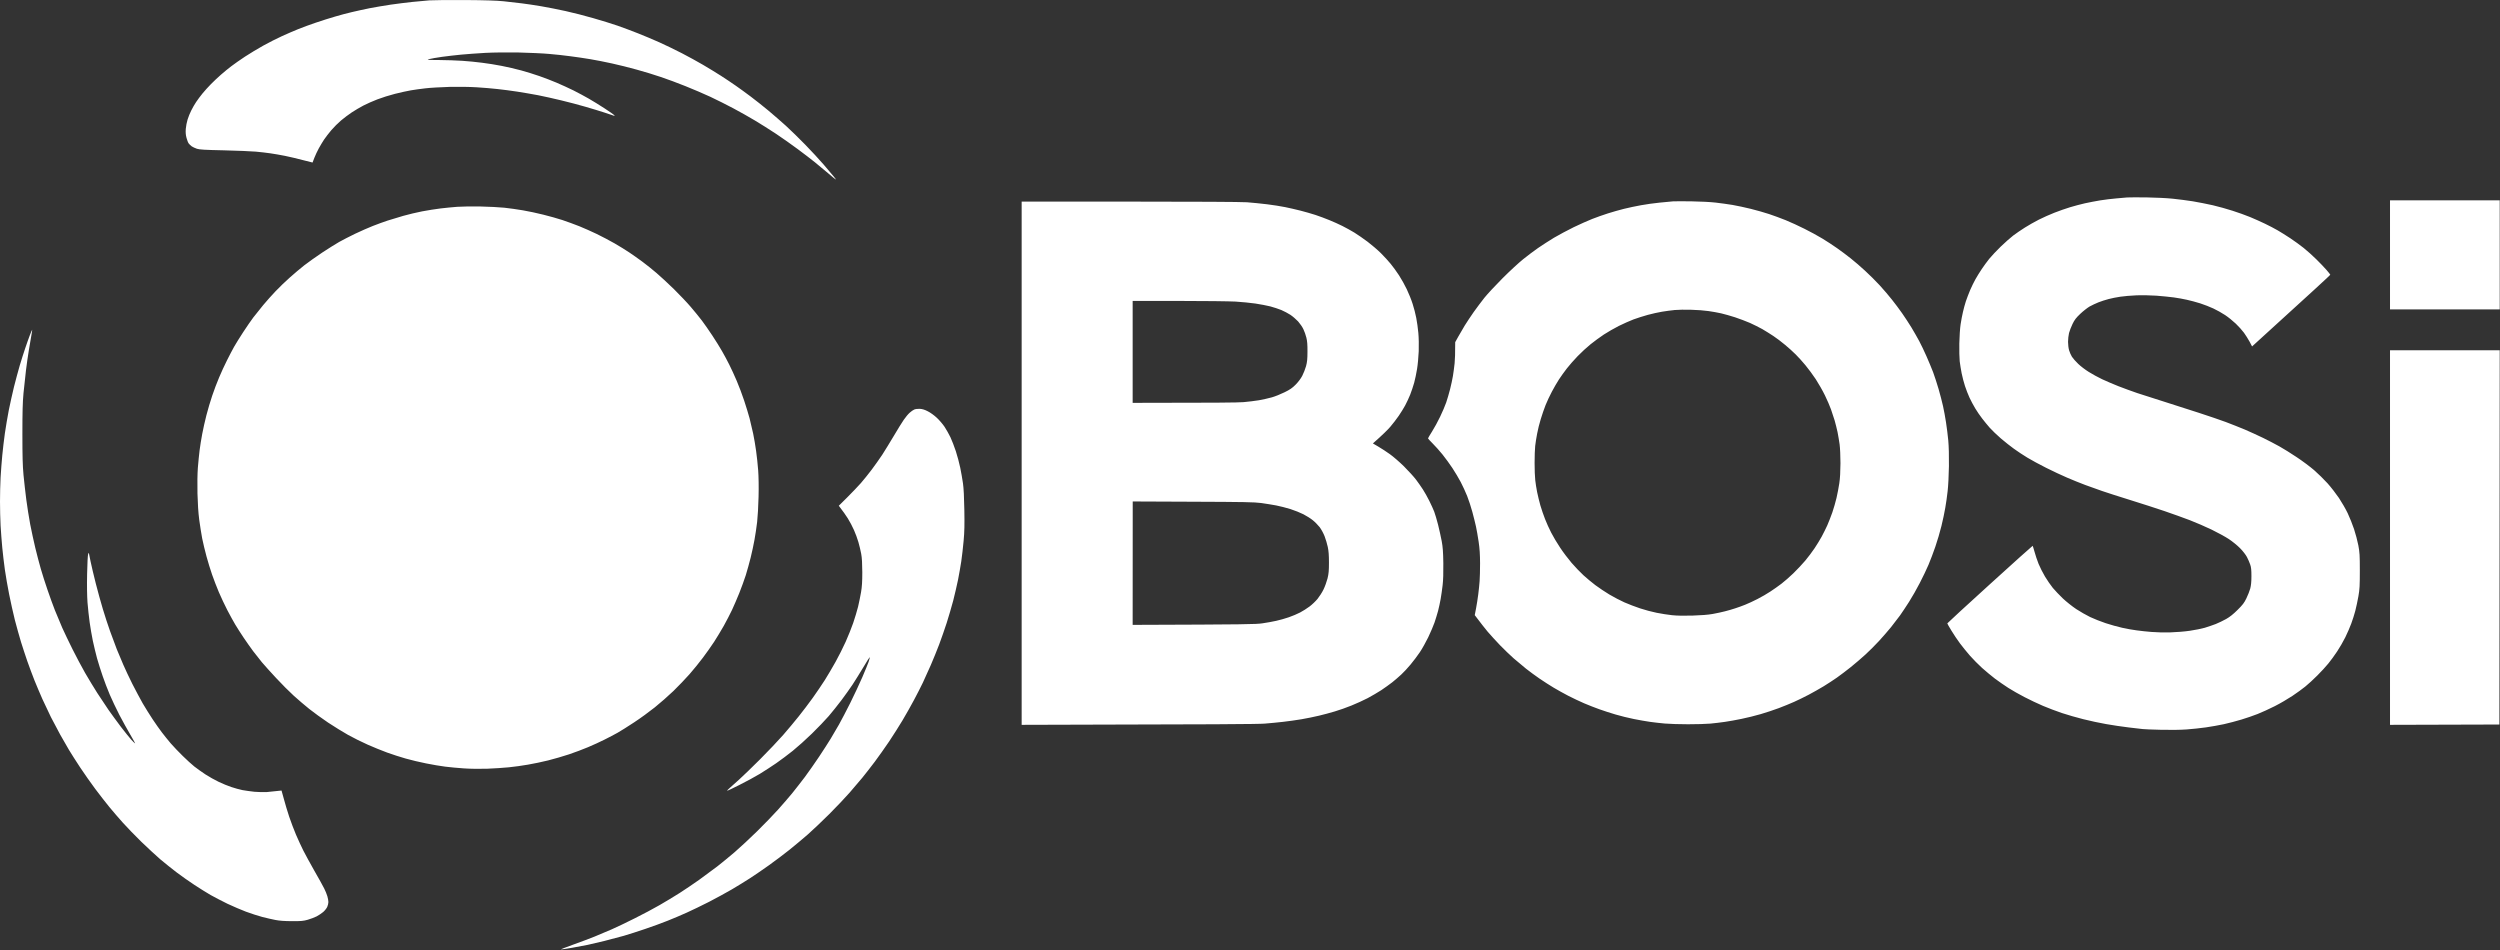 <svg width="700" height="266" viewBox="0 0 700 266" fill="none" xmlns="http://www.w3.org/2000/svg">
<rect x="0" y="0" width="700" height="266" fill="#333333" stroke="none"/>
<path fill-rule="evenodd" clip-rule="evenodd" d="M130.3 0.012C135.844 0.048 139.042 0.157 141.024 0.357C142.569 0.521 144.859 0.775 146.113 0.939C147.367 1.084 149.821 1.466 151.565 1.757C153.31 2.047 156.382 2.665 158.381 3.102C160.38 3.538 163.852 4.429 166.106 5.083C168.36 5.719 171.431 6.682 172.922 7.191C174.43 7.719 176.993 8.682 178.647 9.336C180.301 9.991 182.991 11.118 184.645 11.863C186.299 12.608 189.116 13.971 190.915 14.898C192.715 15.825 195.387 17.298 196.877 18.17C198.349 19.025 200.585 20.406 201.875 21.224C203.147 22.042 205.001 23.278 206.001 23.987C207.001 24.678 208.873 26.041 210.181 27.022C211.49 28.004 213.689 29.749 215.089 30.912C216.488 32.076 218.724 34.02 220.069 35.238C221.396 36.456 223.849 38.837 225.503 40.546C227.157 42.236 229.466 44.745 230.629 46.09C231.774 47.435 233.046 48.944 233.446 49.416C233.846 49.889 234.118 50.289 234.046 50.271C233.955 50.271 233.028 49.507 231.956 48.58C230.865 47.653 229.175 46.235 228.175 45.436C227.175 44.636 225.013 42.964 223.359 41.746C221.705 40.51 218.96 38.583 217.27 37.456C215.579 36.329 212.908 34.657 211.363 33.73C209.818 32.803 207.11 31.276 205.365 30.349C203.62 29.404 200.712 27.968 198.913 27.113C197.113 26.277 193.969 24.932 191.915 24.114C189.861 23.278 186.753 22.133 185.008 21.551C183.263 20.951 180.228 20.024 178.283 19.497C176.339 18.952 173.231 18.17 171.377 17.77C169.523 17.352 166.796 16.825 165.288 16.571C163.797 16.316 161.289 15.953 159.744 15.753C158.199 15.535 155.491 15.244 153.746 15.098C152.002 14.935 148.148 14.771 145.204 14.698C141.914 14.644 138.297 14.68 135.844 14.808C133.644 14.935 130.627 15.153 129.119 15.298C127.628 15.444 125.211 15.716 123.757 15.916C122.303 16.116 120.722 16.407 120.213 16.534C119.358 16.771 119.504 16.789 122.994 16.807C125.011 16.825 127.919 16.916 129.446 17.025C130.954 17.116 133.463 17.37 134.989 17.57C136.498 17.752 139.006 18.152 140.533 18.461C142.041 18.752 144.477 19.315 145.931 19.715C147.385 20.115 149.675 20.824 151.02 21.297C152.365 21.769 154.528 22.587 155.837 23.151C157.145 23.696 159.254 24.678 160.562 25.314C161.871 25.968 163.779 27.004 164.833 27.604C165.888 28.204 167.887 29.44 169.286 30.349C170.686 31.258 171.922 32.13 172.013 32.276C172.158 32.494 172.122 32.512 171.831 32.385C171.631 32.312 170.486 31.912 169.286 31.53C168.087 31.13 165.67 30.403 163.925 29.894C162.18 29.385 159.108 28.567 157.109 28.095C155.11 27.604 152.202 26.968 150.657 26.659C149.112 26.368 146.494 25.914 144.84 25.659C143.186 25.405 140.696 25.078 139.297 24.932C137.897 24.768 135.28 24.55 133.481 24.441C131.536 24.314 128.446 24.278 125.847 24.332C123.448 24.405 120.431 24.569 119.122 24.732C117.814 24.878 115.978 25.132 115.033 25.296C114.088 25.459 112.088 25.895 110.58 26.277C109.089 26.659 106.872 27.35 105.672 27.822C104.473 28.277 102.71 29.058 101.765 29.549C100.819 30.04 99.347 30.912 98.493 31.476C97.639 32.039 96.294 33.057 95.494 33.73C94.694 34.402 93.458 35.638 92.749 36.474C92.041 37.31 91.132 38.492 90.732 39.092C90.332 39.692 89.678 40.8 89.26 41.546C88.86 42.291 88.296 43.472 88.024 44.181C87.751 44.872 87.515 45.472 87.515 45.508C87.497 45.526 86.279 45.218 84.77 44.818C83.28 44.418 81.026 43.891 79.772 43.636C78.518 43.382 76.682 43.073 75.683 42.927C74.683 42.782 72.847 42.564 71.593 42.455C70.339 42.346 66.341 42.182 62.687 42.091C57.362 41.982 55.871 41.891 55.144 41.655C54.654 41.491 53.981 41.182 53.69 40.982C53.4 40.764 53 40.401 52.836 40.164C52.654 39.928 52.382 39.219 52.218 38.583C52 37.783 51.946 37.056 52.018 36.093C52.073 35.347 52.309 34.148 52.527 33.457C52.745 32.748 53.2 31.603 53.563 30.912C53.908 30.203 54.526 29.149 54.926 28.549C55.326 27.949 56.126 26.877 56.689 26.186C57.271 25.477 58.325 24.296 59.07 23.551C59.816 22.787 61.07 21.606 61.869 20.915C62.669 20.206 63.978 19.134 64.777 18.534C65.577 17.916 67.304 16.716 68.594 15.862C69.885 15.008 72.193 13.626 73.683 12.79C75.192 11.954 77.555 10.754 78.954 10.118C80.354 9.482 82.408 8.591 83.498 8.155C84.589 7.7 86.806 6.901 88.406 6.355C90.005 5.81 92.459 5.028 93.858 4.629C95.258 4.21 97.384 3.647 98.584 3.374C99.783 3.083 102.001 2.611 103.491 2.302C105 2.011 107.653 1.557 109.398 1.302C111.143 1.048 113.815 0.72 115.305 0.557C116.814 0.393 119.013 0.193 120.213 0.102C121.412 0.03 125.956 -0.025 130.3 0.012ZM600.954 55.269C603.463 55.306 606.77 55.469 608.315 55.633C609.86 55.778 612.405 56.124 613.95 56.36C615.495 56.614 618.039 57.123 619.584 57.469C621.129 57.832 623.637 58.523 625.128 59.014C626.636 59.486 628.836 60.286 630.035 60.777C631.235 61.268 633.107 62.122 634.215 62.649C635.324 63.176 636.905 64.012 637.76 64.503C638.614 64.994 640.195 65.994 641.304 66.721C642.413 67.448 644.085 68.684 645.03 69.429C645.975 70.192 647.574 71.61 648.556 72.592C649.537 73.555 650.828 74.9 651.409 75.573C652.009 76.264 652.482 76.863 652.482 76.936C652.482 77.027 647.556 81.571 630.58 97.003L629.89 95.677C629.49 94.95 628.781 93.823 628.308 93.168C627.836 92.514 626.8 91.369 626.018 90.623C625.219 89.86 623.892 88.787 623.038 88.224C622.183 87.66 620.711 86.824 619.766 86.388C618.821 85.934 617.149 85.297 616.04 84.934C614.931 84.589 613.259 84.134 612.314 83.934C611.369 83.716 609.733 83.425 608.679 83.28C607.625 83.135 605.426 82.916 603.772 82.789C602.081 82.68 599.627 82.626 598.137 82.698C596.683 82.753 594.684 82.934 593.684 83.08C592.684 83.225 591.212 83.516 590.413 83.734C589.613 83.934 588.341 84.352 587.595 84.643C586.85 84.934 585.705 85.479 585.051 85.843C584.415 86.225 583.233 87.152 582.452 87.897C581.307 88.987 580.87 89.551 580.307 90.714C579.925 91.514 579.471 92.659 579.326 93.259C579.18 93.859 579.053 94.968 579.053 95.713C579.053 96.458 579.18 97.531 579.344 98.076C579.507 98.621 579.853 99.439 580.143 99.894C580.434 100.348 581.216 101.239 581.906 101.893C582.579 102.547 583.924 103.565 584.869 104.147C585.814 104.747 587.486 105.656 588.595 106.183C589.704 106.692 591.739 107.582 593.139 108.128C594.538 108.673 596.919 109.545 598.41 110.054C599.918 110.545 603.39 111.672 606.134 112.526C608.879 113.381 613.223 114.78 615.767 115.617C618.312 116.435 621.674 117.598 623.219 118.161C624.764 118.743 627.182 119.706 628.581 120.288C629.981 120.888 632.271 121.942 633.67 122.615C635.07 123.305 637.105 124.36 638.214 124.978C639.323 125.596 641.486 126.941 643.031 127.977C644.575 128.995 646.793 130.649 647.938 131.63C649.083 132.63 650.773 134.284 651.718 135.338C652.664 136.393 654.081 138.229 654.899 139.428C655.699 140.628 656.808 142.555 657.353 143.7C657.898 144.845 658.698 146.844 659.134 148.153C659.57 149.444 660.097 151.498 660.334 152.697C660.697 154.642 660.752 155.424 660.752 159.786C660.752 164.022 660.697 165.003 660.352 166.966C660.134 168.22 659.734 170.056 659.479 171.056C659.207 172.056 658.716 173.655 658.352 174.601C658.007 175.546 657.262 177.273 656.699 178.418C656.135 179.563 655.099 181.362 654.39 182.417C653.7 183.471 652.591 184.98 651.937 185.779C651.3 186.579 649.901 188.088 648.847 189.142C647.793 190.196 646.284 191.596 645.484 192.232C644.685 192.886 643.049 194.068 641.849 194.868C640.65 195.668 638.45 196.958 636.942 197.722C635.451 198.485 633.27 199.467 632.125 199.921C630.98 200.375 628.926 201.084 627.581 201.484C626.236 201.902 624.019 202.466 622.674 202.775C621.329 203.066 619.075 203.465 617.676 203.665C616.276 203.865 613.823 204.138 612.223 204.247C610.387 204.374 607.697 204.411 604.953 204.338C602.554 204.283 600.3 204.193 599.955 204.138C599.609 204.102 597.846 203.884 596.047 203.684C594.248 203.465 591.376 203.047 589.685 202.738C587.995 202.448 585.123 201.83 583.324 201.375C581.525 200.921 578.835 200.157 577.326 199.648C575.836 199.139 573.455 198.249 572.055 197.649C570.656 197.049 568.329 195.958 566.875 195.195C565.421 194.45 563.386 193.286 562.331 192.614C561.277 191.941 559.605 190.778 558.605 190.033C557.606 189.269 555.97 187.906 554.97 187.015C553.971 186.107 552.462 184.58 551.608 183.616C550.754 182.635 549.481 181.072 548.791 180.145C548.1 179.217 547.01 177.6 546.392 176.564C545.755 175.546 545.246 174.637 545.246 174.546C545.246 174.473 550.608 169.547 557.151 163.604C563.695 157.66 569.093 152.806 569.147 152.825C569.184 152.861 569.42 153.606 569.674 154.515C569.911 155.406 570.42 156.933 570.801 157.878C571.183 158.823 572.001 160.423 572.601 161.44C573.2 162.44 574.182 163.858 574.782 164.603C575.381 165.33 576.654 166.657 577.599 167.566C578.544 168.457 580.216 169.784 581.325 170.529C582.433 171.256 584.178 172.256 585.233 172.765C586.287 173.274 588.25 174.037 589.595 174.491C590.94 174.928 593.03 175.528 594.229 175.782C595.429 176.055 597.265 176.382 598.319 176.509C599.373 176.655 601.209 176.854 602.408 176.945C603.608 177.054 605.934 177.109 607.588 177.073C609.279 177.018 611.696 176.836 613.132 176.618C614.531 176.418 616.422 176.037 617.312 175.782C618.203 175.509 619.602 175.037 620.402 174.728C621.202 174.401 622.51 173.783 623.31 173.328C624.31 172.765 625.31 171.983 626.509 170.783C627.963 169.347 628.381 168.802 628.999 167.512C629.417 166.657 629.89 165.439 630.071 164.785C630.29 163.949 630.399 162.931 630.399 161.331C630.399 159.586 630.326 158.823 630.053 158.06C629.872 157.514 629.454 156.569 629.145 155.969C628.817 155.351 627.999 154.279 627.218 153.497C626.455 152.716 625.037 151.57 624.037 150.916C623.038 150.262 620.875 149.08 619.221 148.28C617.567 147.481 614.822 146.299 613.132 145.645C611.442 144.99 608.243 143.863 606.043 143.1C603.844 142.355 599.518 140.955 596.41 139.992C593.302 139.028 589.795 137.901 588.595 137.483C587.395 137.083 585.269 136.32 583.869 135.793C582.47 135.266 580.162 134.339 578.744 133.721C577.308 133.103 574.691 131.885 572.928 130.994C571.147 130.104 568.802 128.831 567.693 128.159C566.584 127.486 564.912 126.395 563.967 125.705C563.022 125.032 561.35 123.705 560.241 122.76C559.133 121.797 557.751 120.47 557.133 119.779C556.533 119.088 555.552 117.907 554.989 117.162C554.407 116.416 553.534 115.144 553.062 114.344C552.571 113.544 551.862 112.199 551.462 111.345C551.063 110.491 550.499 109.018 550.19 108.073C549.881 107.128 549.463 105.528 549.263 104.529C549.063 103.529 548.827 102.02 548.718 101.166C548.627 100.312 548.573 98.058 548.609 96.167C548.645 94.259 548.809 91.859 548.972 90.805C549.118 89.751 549.427 88.206 549.627 87.352C549.809 86.497 550.19 85.152 550.445 84.352C550.717 83.552 551.263 82.117 551.662 81.171C552.08 80.226 552.735 78.863 553.135 78.172C553.516 77.463 554.316 76.209 554.879 75.355C555.443 74.5 556.406 73.192 557.006 72.447C557.624 71.701 559.042 70.174 560.169 69.084C561.314 67.975 562.895 66.575 563.695 65.957C564.494 65.358 565.966 64.34 566.966 63.721C567.966 63.085 569.729 62.086 570.874 61.504C572.019 60.922 573.982 60.05 575.236 59.559C576.49 59.068 578.453 58.377 579.598 58.032C580.743 57.687 582.633 57.178 583.779 56.923C584.924 56.669 586.85 56.305 588.05 56.105C589.249 55.906 591.249 55.669 592.503 55.56C593.757 55.451 595.138 55.324 595.593 55.288C596.047 55.251 598.464 55.251 600.954 55.269ZM669.203 56.087H699.92V86.624H669.203V56.087ZM473.726 56.378C476.034 56.414 479.015 56.56 480.36 56.724C481.705 56.869 483.831 57.178 485.086 57.378C486.34 57.596 488.666 58.087 490.266 58.487C491.865 58.886 494.155 59.541 495.355 59.941C496.554 60.341 498.645 61.104 499.99 61.649C501.334 62.195 503.715 63.285 505.26 64.067C506.805 64.83 509.059 66.066 510.259 66.793C511.458 67.52 513.294 68.72 514.348 69.465C515.402 70.192 517.111 71.483 518.165 72.319C519.219 73.155 521.055 74.719 522.236 75.827C523.436 76.918 525.272 78.754 526.326 79.899C527.38 81.044 528.907 82.844 529.743 83.898C530.579 84.952 531.869 86.661 532.596 87.715C533.342 88.769 534.505 90.569 535.214 91.714C535.904 92.859 536.886 94.586 537.395 95.531C537.904 96.476 538.812 98.385 539.412 99.748C540.03 101.13 540.848 103.129 541.266 104.201C541.666 105.292 542.357 107.382 542.793 108.891C543.229 110.382 543.792 112.563 544.047 113.708C544.301 114.853 544.683 116.907 544.883 118.252C545.101 119.597 545.374 121.888 545.519 123.342C545.665 125.014 545.737 127.631 545.701 130.522C545.664 133.03 545.501 136.175 545.337 137.52C545.192 138.865 544.901 140.955 544.683 142.155C544.483 143.354 544.011 145.645 543.611 147.244C543.229 148.844 542.447 151.461 541.902 153.061C541.357 154.661 540.484 156.951 539.976 158.15C539.467 159.35 538.376 161.64 537.54 163.24C536.722 164.84 535.377 167.203 534.541 168.511C533.723 169.802 532.578 171.51 532.015 172.31C531.433 173.092 530.306 174.564 529.506 175.582C528.689 176.582 527.18 178.327 526.144 179.454C525.108 180.581 523.4 182.289 522.345 183.253C521.291 184.216 519.455 185.798 518.256 186.761C517.056 187.724 515.293 189.051 514.348 189.724C513.403 190.378 511.731 191.487 510.622 192.159C509.513 192.832 507.641 193.886 506.442 194.522C505.242 195.159 503.406 196.049 502.352 196.522C501.298 196.994 499.39 197.776 498.081 198.267C496.772 198.758 494.501 199.521 492.992 199.957C491.502 200.394 489.084 200.993 487.63 201.284C486.176 201.593 484.104 201.957 482.995 202.12C481.887 202.284 480.051 202.502 478.906 202.611C477.761 202.72 474.944 202.793 472.635 202.793C470.327 202.793 467.437 202.702 466.183 202.593C464.929 202.484 463.057 202.266 462.003 202.12C460.949 201.975 458.913 201.611 457.459 201.321C456.005 201.03 453.715 200.466 452.37 200.066C451.025 199.666 448.971 199.012 447.826 198.594C446.681 198.194 444.754 197.431 443.555 196.922C442.355 196.413 440.356 195.449 439.102 194.813C437.848 194.159 436.012 193.141 435.012 192.541C434.012 191.941 432.249 190.814 431.104 190.033C429.959 189.251 428.233 187.979 427.288 187.233C426.342 186.47 424.779 185.161 423.834 184.343C422.889 183.507 421.162 181.853 420.017 180.672C418.872 179.472 417.309 177.763 416.546 176.873C415.801 175.964 414.674 174.564 412.929 172.238L413.292 170.365C413.492 169.347 413.765 167.566 413.91 166.421C414.056 165.276 414.238 163.585 414.292 162.695C414.365 161.786 414.419 159.55 414.419 157.696C414.401 155.242 414.31 153.624 414.019 151.698C413.801 150.244 413.474 148.317 413.274 147.426C413.074 146.517 412.62 144.681 412.256 143.336C411.893 141.991 411.239 139.974 410.802 138.883C410.366 137.774 409.548 136.029 409.003 134.975C408.44 133.921 407.404 132.158 406.677 131.067C405.95 129.958 404.695 128.249 403.896 127.25C403.078 126.25 401.842 124.85 401.133 124.16C400.424 123.451 399.843 122.833 399.843 122.742C399.843 122.669 400.351 121.815 400.969 120.833C401.587 119.87 402.605 117.998 403.223 116.707C403.859 115.398 404.623 113.599 404.932 112.708C405.241 111.799 405.731 110.127 406.022 108.982C406.313 107.837 406.677 106.146 406.822 105.256C406.967 104.347 407.185 102.766 407.294 101.711C407.385 100.657 407.476 98.894 407.458 95.804L408.294 94.295C408.749 93.477 409.585 92.041 410.148 91.114C410.712 90.205 411.838 88.515 412.638 87.37C413.456 86.225 414.801 84.425 415.637 83.371C416.491 82.317 418.781 79.844 420.726 77.9C422.689 75.936 425.27 73.555 426.47 72.592C427.669 71.629 429.541 70.211 430.65 69.447C431.759 68.684 433.758 67.393 435.103 66.575C436.448 65.775 438.956 64.449 440.647 63.612C442.337 62.794 444.681 61.758 445.827 61.304C446.972 60.85 448.935 60.159 450.189 59.759C451.443 59.359 453.478 58.777 454.733 58.468C455.987 58.159 458.113 57.705 459.458 57.469C460.803 57.214 463.148 56.887 464.638 56.742C466.147 56.578 467.855 56.433 468.455 56.378C469.055 56.342 471.418 56.342 473.726 56.378ZM465.365 87.279C464.366 87.442 462.566 87.842 461.367 88.169C460.167 88.497 458.368 89.078 457.368 89.442C456.368 89.824 454.533 90.641 453.279 91.26C452.024 91.896 450.152 92.968 449.098 93.659C448.044 94.35 446.372 95.586 445.372 96.385C444.372 97.185 442.737 98.694 441.737 99.73C440.737 100.766 439.374 102.311 438.72 103.165C438.047 104.02 437.066 105.401 436.503 106.255C435.957 107.11 435.048 108.655 434.503 109.709C433.94 110.763 433.158 112.436 432.758 113.435C432.359 114.435 431.759 116.198 431.413 117.343C431.05 118.489 430.595 120.324 430.396 121.433C430.177 122.524 429.941 124.087 429.85 124.887C429.759 125.687 429.687 127.813 429.687 129.613C429.687 131.412 429.759 133.575 429.868 134.43C429.959 135.284 430.196 136.793 430.396 137.792C430.595 138.792 431.014 140.464 431.304 141.519C431.613 142.573 432.195 144.282 432.613 145.336C433.013 146.39 433.794 148.099 434.34 149.153C434.867 150.207 435.994 152.079 436.83 153.334C437.648 154.588 439.102 156.496 440.047 157.605C440.992 158.696 442.482 160.259 443.355 161.059C444.227 161.859 445.736 163.113 446.699 163.84C447.662 164.567 449.443 165.748 450.643 166.475C451.843 167.184 453.715 168.166 454.823 168.657C455.932 169.147 457.913 169.911 459.24 170.347C460.549 170.783 462.639 171.347 463.875 171.583C465.093 171.838 467.037 172.128 468.182 172.256C469.527 172.401 471.581 172.437 473.908 172.365C476.289 172.292 478.233 172.147 479.542 171.91C480.651 171.71 482.196 171.383 482.995 171.165C483.795 170.965 485.067 170.602 485.813 170.347C486.558 170.111 487.83 169.656 488.63 169.329C489.43 169.02 490.974 168.293 492.083 167.73C493.192 167.166 494.828 166.221 495.718 165.621C496.609 165.039 498.008 164.058 498.808 163.44C499.608 162.84 501.116 161.513 502.152 160.513C503.188 159.514 504.679 157.914 505.478 156.969C506.278 156.024 507.441 154.461 508.078 153.515C508.714 152.57 509.604 151.098 510.077 150.244C510.531 149.389 511.24 147.99 511.64 147.099C512.022 146.226 512.658 144.59 513.058 143.464C513.439 142.355 513.966 140.519 514.221 139.428C514.475 138.319 514.839 136.484 515.002 135.338C515.221 133.939 515.311 132.067 515.33 129.704C515.33 127.759 515.221 125.378 515.093 124.432C514.966 123.487 514.693 121.924 514.512 120.979C514.312 120.034 513.93 118.561 513.694 117.707C513.439 116.853 512.985 115.471 512.676 114.617C512.385 113.763 511.604 111.999 510.986 110.709C510.35 109.4 509.186 107.364 508.405 106.165C507.605 104.965 506.315 103.202 505.515 102.257C504.733 101.311 503.516 99.948 502.807 99.257C502.116 98.549 500.753 97.331 499.808 96.549C498.863 95.749 497.39 94.64 496.536 94.077C495.682 93.513 494.301 92.641 493.446 92.15C492.592 91.678 491.047 90.896 489.993 90.423C488.939 89.969 487.067 89.26 485.813 88.842C484.559 88.442 482.795 87.933 481.905 87.733C481.014 87.533 479.415 87.242 478.361 87.097C477.306 86.933 475.144 86.77 473.544 86.734C471.945 86.679 469.855 86.715 468.909 86.806C467.964 86.897 466.365 87.115 465.365 87.279ZM286.064 56.451H316.29C334.647 56.451 347.533 56.523 349.133 56.633C350.587 56.742 353.113 56.996 354.767 57.196C356.421 57.396 358.711 57.76 359.856 57.996C361.002 58.232 362.928 58.668 364.128 58.977C365.327 59.268 367.199 59.832 368.308 60.177C369.417 60.541 371.162 61.195 372.216 61.631C373.27 62.049 374.906 62.794 375.851 63.267C376.796 63.74 378.323 64.576 379.213 65.121C380.104 65.666 381.776 66.83 382.921 67.684C384.066 68.557 385.757 69.993 386.665 70.901C387.556 71.792 388.81 73.155 389.41 73.901C390.028 74.646 391.064 76.082 391.718 77.082C392.372 78.081 393.354 79.844 393.899 80.99C394.444 82.135 395.19 83.971 395.535 85.079C395.898 86.17 396.353 87.951 396.553 89.024C396.771 90.114 397.025 91.987 397.134 93.204C397.262 94.513 397.298 96.658 397.243 98.349C397.171 99.948 396.971 102.202 396.771 103.347C396.589 104.492 396.226 106.219 395.971 107.164C395.699 108.11 395.208 109.618 394.844 110.527C394.481 111.418 393.845 112.781 393.445 113.526C393.045 114.271 392.227 115.58 391.645 116.435C391.064 117.289 389.991 118.67 389.264 119.525C388.519 120.379 387.138 121.76 384.412 124.16L385.956 125.069C386.793 125.559 388.247 126.505 389.155 127.159C390.082 127.813 391.864 129.358 393.136 130.612C394.39 131.867 395.917 133.539 396.516 134.339C397.116 135.139 397.97 136.356 398.425 137.065C398.879 137.756 399.679 139.192 400.206 140.246C400.733 141.3 401.351 142.664 401.587 143.282C401.824 143.918 402.314 145.554 402.66 146.917C403.005 148.299 403.459 150.371 403.678 151.516C403.987 153.188 404.077 154.424 404.132 157.696C404.168 160.314 404.096 162.531 403.932 163.876C403.805 165.021 403.55 166.748 403.387 167.693C403.223 168.639 402.896 170.147 402.66 171.056C402.423 171.947 401.969 173.419 401.66 174.328C401.351 175.219 400.551 177.073 399.915 178.418C399.261 179.763 398.207 181.653 397.571 182.598C396.934 183.544 395.771 185.107 394.971 186.052C394.19 186.997 393.009 188.27 392.372 188.851C391.736 189.451 390.591 190.433 389.846 191.032C389.101 191.614 387.701 192.614 386.756 193.25C385.811 193.868 384.084 194.868 382.939 195.486C381.794 196.086 379.74 197.013 378.395 197.558C377.05 198.103 374.96 198.849 373.761 199.194C372.561 199.557 370.562 200.103 369.308 200.394C368.054 200.703 365.854 201.139 364.4 201.393C362.946 201.63 360.62 201.975 359.22 202.12C357.821 202.284 355.531 202.502 354.131 202.611C352.386 202.757 341.299 202.847 286.064 202.956V56.451ZM317.144 112.799C340.209 112.799 346.77 112.726 348.188 112.599C349.46 112.49 351.387 112.254 352.495 112.072C353.604 111.872 355.24 111.509 356.13 111.254C357.021 111 358.621 110.363 359.675 109.836C361.165 109.109 361.856 108.637 362.765 107.71C363.473 107.001 364.219 106.019 364.618 105.256C364.982 104.547 365.473 103.329 365.691 102.529C366 101.366 366.091 100.548 366.091 98.439C366.109 96.495 366.018 95.477 365.782 94.531C365.618 93.823 365.236 92.768 364.946 92.168C364.673 91.569 364 90.605 363.473 90.005C362.928 89.424 361.965 88.588 361.311 88.151C360.656 87.733 359.511 87.115 358.766 86.806C358.021 86.497 356.621 86.043 355.676 85.788C354.731 85.552 352.841 85.189 351.496 84.989C350.151 84.789 347.643 84.552 345.952 84.443C344.262 84.352 337.083 84.261 329.994 84.261H317.144V112.799ZM317.144 174.964C349.315 174.855 351.659 174.8 353.495 174.528C354.64 174.364 356.367 174.055 357.312 173.837C358.257 173.637 359.856 173.183 360.856 172.837C361.856 172.492 363.292 171.892 364.037 171.492C364.782 171.111 365.963 170.347 366.672 169.82C367.363 169.311 368.363 168.348 368.908 167.693C369.435 167.039 370.198 165.857 370.58 165.058C370.98 164.258 371.471 162.858 371.707 161.968C372.034 160.641 372.107 159.823 372.107 157.514C372.107 155.478 372.016 154.261 371.78 153.152C371.598 152.298 371.198 150.952 370.889 150.153C370.58 149.353 369.962 148.208 369.508 147.608C369.035 147.026 368.181 146.136 367.581 145.663C366.981 145.172 365.8 144.427 364.946 143.991C364.091 143.554 362.456 142.9 361.311 142.537C360.165 142.191 358.366 141.719 357.312 141.519C356.258 141.319 354.386 141.028 353.132 140.846C351.205 140.592 348.333 140.537 334.011 140.483L317.162 140.41L317.144 174.964ZM134.48 57.814C136.843 57.869 139.86 58.014 141.205 58.159C142.569 58.305 144.895 58.632 146.385 58.886C147.894 59.141 150.475 59.686 152.111 60.104C153.765 60.504 156.182 61.195 157.472 61.613C158.781 62.049 160.908 62.831 162.198 63.34C163.507 63.867 165.706 64.849 167.105 65.521C168.505 66.194 170.759 67.393 172.104 68.157C173.467 68.938 175.303 70.084 176.193 70.683C177.102 71.283 178.738 72.447 179.828 73.246C180.937 74.064 182.736 75.5 183.827 76.445C184.936 77.391 187.135 79.426 188.716 80.971C190.297 82.535 192.424 84.77 193.442 85.97C194.46 87.152 195.841 88.86 196.55 89.787C197.24 90.696 198.549 92.587 199.476 93.986C200.403 95.386 201.621 97.349 202.184 98.349C202.766 99.348 203.656 101.021 204.183 102.075C204.711 103.111 205.656 105.165 206.274 106.619C206.892 108.055 207.837 110.563 208.364 112.163C208.891 113.763 209.582 115.998 209.891 117.162C210.181 118.307 210.636 120.233 210.89 121.433C211.145 122.633 211.508 124.796 211.708 126.25C211.908 127.686 212.181 130.14 212.29 131.703C212.417 133.43 212.471 136.284 212.399 139.065C212.344 141.555 212.162 144.754 211.999 146.154C211.835 147.553 211.508 149.789 211.254 151.152C211.017 152.497 210.527 154.751 210.181 156.151C209.836 157.551 209.218 159.75 208.818 161.059C208.4 162.349 207.582 164.603 207.001 166.057C206.419 167.493 205.51 169.62 204.965 170.783C204.42 171.929 203.384 173.928 202.657 175.237C201.93 176.527 200.712 178.527 199.967 179.69C199.222 180.835 197.804 182.835 196.822 184.143C195.859 185.434 194.169 187.524 193.06 188.779C191.969 190.015 189.934 192.141 188.553 193.486C187.153 194.831 184.808 196.885 183.336 198.067C181.864 199.248 179.247 201.157 177.52 202.284C175.793 203.429 173.721 204.72 172.922 205.174C172.122 205.628 170.486 206.483 169.286 207.083C168.087 207.682 166.015 208.646 164.652 209.209C163.307 209.791 160.889 210.682 159.29 211.227C157.691 211.754 155.073 212.518 153.474 212.917C151.874 213.317 149.348 213.844 147.839 214.099C146.349 214.372 143.932 214.699 142.478 214.844C141.042 214.99 138.297 215.171 136.389 215.244C134.335 215.299 131.718 215.28 129.937 215.153C128.301 215.044 125.92 214.826 124.666 214.662C123.43 214.517 121.012 214.099 119.304 213.754C117.614 213.426 115.033 212.808 113.579 212.39C112.143 211.99 109.798 211.227 108.399 210.718C106.999 210.209 104.545 209.209 102.946 208.5C101.347 207.792 98.893 206.574 97.493 205.792C96.094 205.01 93.567 203.447 91.859 202.32C90.169 201.175 87.788 199.467 86.588 198.503C85.388 197.54 83.425 195.867 82.226 194.777C81.026 193.686 78.809 191.469 77.3 189.833C75.774 188.197 73.992 186.216 73.32 185.416C72.666 184.616 71.557 183.216 70.884 182.326C70.212 181.417 68.994 179.708 68.194 178.509C67.395 177.309 66.341 175.673 65.868 174.873C65.395 174.073 64.396 172.274 63.669 170.874C62.942 169.475 61.869 167.184 61.27 165.785C60.688 164.385 59.816 162.168 59.379 160.877C58.925 159.568 58.216 157.278 57.816 155.787C57.398 154.279 56.871 152.025 56.617 150.789C56.38 149.535 55.999 147.153 55.781 145.518C55.526 143.536 55.362 141.01 55.29 138.156C55.235 135.484 55.272 132.685 55.399 130.976C55.526 129.413 55.744 127.213 55.89 126.068C56.035 124.905 56.362 122.869 56.617 121.524C56.871 120.161 57.398 117.798 57.798 116.253C58.198 114.69 58.925 112.236 59.416 110.8C59.906 109.346 60.761 107.055 61.342 105.71C61.906 104.347 62.905 102.184 63.56 100.893C64.214 99.585 65.105 97.876 65.559 97.076C66.013 96.276 67.158 94.422 68.103 92.986C69.049 91.532 70.321 89.696 70.921 88.897C71.539 88.097 72.775 86.534 73.683 85.443C74.61 84.334 76.174 82.571 77.173 81.535C78.173 80.481 79.954 78.754 81.135 77.718C82.317 76.663 84.134 75.118 85.207 74.282C86.261 73.464 88.533 71.847 90.223 70.72C91.932 69.593 94.058 68.266 94.949 67.757C95.858 67.248 97.857 66.212 99.402 65.466C100.965 64.721 103.2 63.74 104.4 63.267C105.6 62.794 107.453 62.122 108.489 61.777C109.544 61.431 111.543 60.831 112.942 60.431C114.342 60.032 116.723 59.468 118.213 59.177C119.722 58.886 122.048 58.523 123.393 58.359C124.757 58.196 126.829 57.996 128.028 57.905C129.228 57.814 132.136 57.778 134.48 57.814ZM9.015 92.314C9.033 92.368 8.942 93.041 8.797 93.823C8.652 94.604 8.343 96.476 8.088 97.985C7.834 99.475 7.47 102.057 7.27 103.711C7.07 105.347 6.761 108.219 6.58 110.073C6.343 112.654 6.271 115.308 6.271 121.524C6.271 127.759 6.343 130.376 6.58 132.975C6.761 134.811 7.107 137.92 7.361 139.883C7.616 141.828 8.106 144.936 8.452 146.79C8.815 148.626 9.451 151.625 9.887 153.424C10.324 155.224 11.014 157.841 11.414 159.241C11.814 160.641 12.65 163.258 13.268 165.058C13.868 166.857 14.831 169.475 15.377 170.874C15.94 172.274 16.867 174.473 17.43 175.782C18.012 177.073 19.302 179.781 20.302 181.78C21.302 183.78 22.883 186.761 23.828 188.415C24.773 190.051 26.318 192.596 27.245 194.05C28.172 195.486 29.59 197.612 30.389 198.776C31.189 199.921 32.752 202.048 33.843 203.502C34.952 204.938 36.26 206.574 36.769 207.137C37.278 207.682 37.769 208.155 37.841 208.173C37.914 208.21 37.314 207.101 36.496 205.719C35.678 204.356 34.297 201.83 33.407 200.139C32.534 198.43 31.334 195.904 30.735 194.504C30.135 193.105 29.244 190.76 28.754 189.324C28.245 187.87 27.536 185.616 27.172 184.325C26.827 183.016 26.282 180.817 25.991 179.417C25.7 178.018 25.3 175.673 25.1 174.237C24.9 172.783 24.628 170.293 24.501 168.693C24.373 166.821 24.319 163.967 24.392 160.695C24.446 157.896 24.573 155.388 24.682 155.151C24.773 154.897 24.864 154.751 24.882 154.824C24.882 154.897 25.1 155.969 25.355 157.187C25.609 158.423 26.264 161.168 26.809 163.331C27.354 165.476 28.245 168.711 28.79 170.511C29.317 172.31 30.244 175.091 30.807 176.691C31.371 178.29 32.225 180.581 32.698 181.78C33.188 182.98 34.006 184.943 34.533 186.143C35.042 187.343 36.187 189.742 37.06 191.505C37.95 193.25 39.259 195.704 39.968 196.958C40.695 198.194 41.949 200.212 42.749 201.411C43.548 202.611 44.694 204.247 45.312 205.047C45.911 205.847 47.038 207.228 47.801 208.137C48.583 209.028 50.092 210.627 51.182 211.681C52.255 212.754 53.727 214.063 54.417 214.626C55.126 215.171 56.508 216.171 57.507 216.825C58.507 217.48 60.197 218.425 61.233 218.916C62.287 219.425 63.887 220.079 64.777 220.37C65.686 220.679 67.068 221.061 67.867 221.224C68.667 221.37 70.194 221.588 71.23 221.697C72.284 221.788 73.883 221.824 74.774 221.77C75.683 221.697 76.955 221.57 77.591 221.479C78.246 221.388 78.791 221.333 78.827 221.352C78.845 221.388 79.136 222.46 79.5 223.769C79.845 225.06 80.499 227.277 80.972 228.677C81.444 230.076 82.299 232.348 82.88 233.712C83.48 235.093 84.389 237.093 84.934 238.165C85.479 239.238 86.879 241.801 88.042 243.854C89.224 245.89 90.441 248.108 90.768 248.762C91.096 249.398 91.495 250.38 91.659 250.943C91.823 251.489 91.95 252.216 91.95 252.579C91.95 252.925 91.804 253.543 91.623 253.943C91.441 254.343 90.932 254.979 90.496 255.36C90.041 255.742 89.205 256.306 88.642 256.596C88.06 256.887 86.951 257.305 86.188 257.523C84.97 257.869 84.352 257.942 81.772 257.923C79.681 257.923 78.282 257.814 77.137 257.596C76.246 257.433 74.574 257.033 73.411 256.742C72.266 256.433 70.23 255.779 68.867 255.27C67.522 254.761 65.195 253.761 63.687 253.052C62.197 252.325 60.07 251.216 58.961 250.598C57.871 249.962 55.817 248.69 54.417 247.763C53.018 246.854 50.819 245.29 49.51 244.309C48.22 243.327 46.129 241.655 44.875 240.601C43.639 239.528 41.24 237.311 39.55 235.675C37.859 234.021 35.551 231.64 34.443 230.404C33.316 229.149 31.589 227.15 30.608 225.95C29.626 224.751 27.845 222.46 26.645 220.861C25.446 219.261 23.555 216.553 22.429 214.862C21.302 213.154 19.902 210.954 19.302 209.955C18.703 208.955 17.594 207.028 16.849 205.683C16.104 204.32 14.94 202.12 14.25 200.775C13.577 199.412 12.523 197.176 11.887 195.777C11.269 194.377 10.251 191.996 9.651 190.505C9.051 188.997 8.161 186.579 7.652 185.143C7.143 183.689 6.361 181.271 5.889 179.781C5.434 178.272 4.653 175.491 4.162 173.601C3.69 171.692 2.963 168.457 2.563 166.421C2.145 164.367 1.618 161.259 1.363 159.514C1.127 157.751 0.782 154.97 0.636 153.334C0.473 151.679 0.273 148.898 0.164 147.153C0.073 145.39 0 142.373 0 140.428C0 138.465 0.073 135.448 0.164 133.703C0.273 131.939 0.473 129.158 0.636 127.522C0.782 125.868 1.127 123.087 1.363 121.342C1.618 119.579 2.108 116.689 2.454 114.889C2.817 113.09 3.472 110.145 3.908 108.346C4.362 106.546 5.089 103.838 5.525 102.347C5.98 100.839 6.652 98.676 7.052 97.531C7.434 96.367 8.034 94.713 8.361 93.841C8.706 92.95 8.997 92.278 9.015 92.314ZM669.203 98.076H699.92L699.829 202.866L669.203 202.956V98.076ZM257.528 114.471C258.237 114.508 258.91 114.708 259.782 115.162C260.491 115.508 261.6 116.307 262.309 116.98C262.999 117.616 263.981 118.761 264.49 119.525C264.98 120.27 265.707 121.579 266.125 122.433C266.525 123.269 267.198 125.032 267.634 126.341C268.052 127.631 268.616 129.722 268.87 130.976C269.124 132.212 269.47 134.175 269.633 135.338C269.833 136.702 269.961 139.301 270.015 142.791C270.088 146.899 270.051 148.917 269.815 151.425C269.652 153.225 269.361 155.787 269.161 157.151C268.961 158.496 268.543 160.822 268.252 162.331C267.943 163.822 267.343 166.439 266.907 168.148C266.453 169.838 265.635 172.656 265.071 174.419C264.508 176.164 263.545 178.908 262.945 180.508C262.345 182.108 261.291 184.671 260.618 186.234C259.946 187.779 258.946 189.978 258.401 191.142C257.856 192.287 256.729 194.486 255.893 196.049C255.075 197.594 253.639 200.121 252.712 201.684C251.785 203.229 250.113 205.883 248.968 207.592C247.823 209.282 246.005 211.863 244.915 213.317C243.824 214.753 242.261 216.771 241.443 217.771C240.625 218.77 239.026 220.643 237.881 221.951C236.754 223.242 234.191 225.95 232.192 227.95C230.174 229.949 227.484 232.512 226.176 233.657C224.885 234.784 222.577 236.711 221.068 237.929C219.56 239.129 216.943 241.11 215.252 242.309C213.562 243.509 211.163 245.163 209.909 245.963C208.673 246.763 206.419 248.144 204.91 249.035C203.42 249.907 200.548 251.471 198.549 252.507C196.55 253.525 193.733 254.888 192.278 255.542C190.843 256.197 188.425 257.214 186.917 257.814C185.426 258.414 182.609 259.45 180.646 260.105C178.701 260.777 176.011 261.631 174.648 262.031C173.303 262.413 170.886 263.049 169.286 263.449C167.687 263.849 165.561 264.34 164.561 264.558C163.561 264.758 161.562 265.14 160.108 265.394C158.672 265.63 157.309 265.849 157.109 265.83C156.909 265.83 158.436 265.23 160.471 264.503C162.525 263.758 165.233 262.758 166.469 262.249C167.723 261.741 169.886 260.832 171.286 260.214C172.685 259.596 175.593 258.214 177.738 257.124C179.901 256.051 183.009 254.397 184.645 253.452C186.299 252.507 188.843 250.962 190.279 250.053C191.733 249.126 194.205 247.453 195.768 246.345C197.331 245.218 199.621 243.527 200.857 242.582C202.075 241.619 204.274 239.837 205.728 238.583C207.182 237.329 210 234.711 211.981 232.767C213.962 230.822 216.615 228.077 217.87 226.677C219.124 225.278 220.887 223.224 221.795 222.133C222.686 221.024 224.286 218.988 225.34 217.589C226.376 216.189 228.193 213.608 229.356 211.863C230.52 210.1 231.974 207.864 232.574 206.865C233.173 205.865 234.228 204.065 234.918 202.866C235.591 201.666 237.027 198.921 238.099 196.776C239.171 194.613 240.68 191.396 241.461 189.596C242.225 187.797 243.024 185.87 243.206 185.325C243.388 184.761 243.552 184.198 243.552 184.053C243.533 183.889 242.734 185.125 241.77 186.779C240.789 188.415 239.408 190.633 238.717 191.687C238.026 192.723 236.627 194.686 235.609 196.049C234.591 197.394 232.992 199.394 232.046 200.503C231.101 201.593 228.975 203.811 227.339 205.41C225.703 207.01 223.286 209.173 221.977 210.227C220.669 211.281 218.597 212.827 217.342 213.699C216.107 214.553 214.035 215.898 212.726 216.698C211.435 217.48 208.855 218.879 207.001 219.806C205.165 220.733 203.62 221.461 203.602 221.406C203.565 221.352 203.893 221.006 204.329 220.624C204.747 220.261 205.91 219.225 206.91 218.316C207.909 217.425 210.581 214.844 212.835 212.59C215.089 210.336 217.979 207.283 219.287 205.792C220.578 204.302 222.541 201.975 223.631 200.594C224.74 199.212 226.503 196.885 227.575 195.395C228.648 193.904 230.156 191.65 230.956 190.414C231.737 189.16 233.101 186.87 233.955 185.325C234.827 183.762 236.1 181.235 236.79 179.69C237.481 178.127 238.444 175.764 238.899 174.419C239.371 173.056 239.971 171.02 240.262 169.875C240.534 168.711 240.916 166.875 241.098 165.785C241.352 164.312 241.443 162.822 241.443 160.241C241.425 157.714 241.352 156.224 241.134 155.06C240.971 154.152 240.607 152.679 240.353 151.789C240.098 150.88 239.535 149.371 239.117 148.426C238.699 147.462 237.917 145.99 237.39 145.154C236.845 144.3 236.063 143.155 234.864 141.609L237.245 139.247C238.553 137.938 240.28 136.138 241.061 135.248C241.843 134.339 243.206 132.666 244.06 131.521C244.933 130.358 246.26 128.486 247.023 127.341C247.768 126.177 249.222 123.814 250.258 122.069C251.294 120.306 252.548 118.27 253.057 117.543C253.566 116.798 254.311 115.907 254.711 115.562C255.111 115.198 255.693 114.799 255.984 114.671C256.293 114.526 256.983 114.453 257.528 114.471Z" fill="white"/>
</svg>

